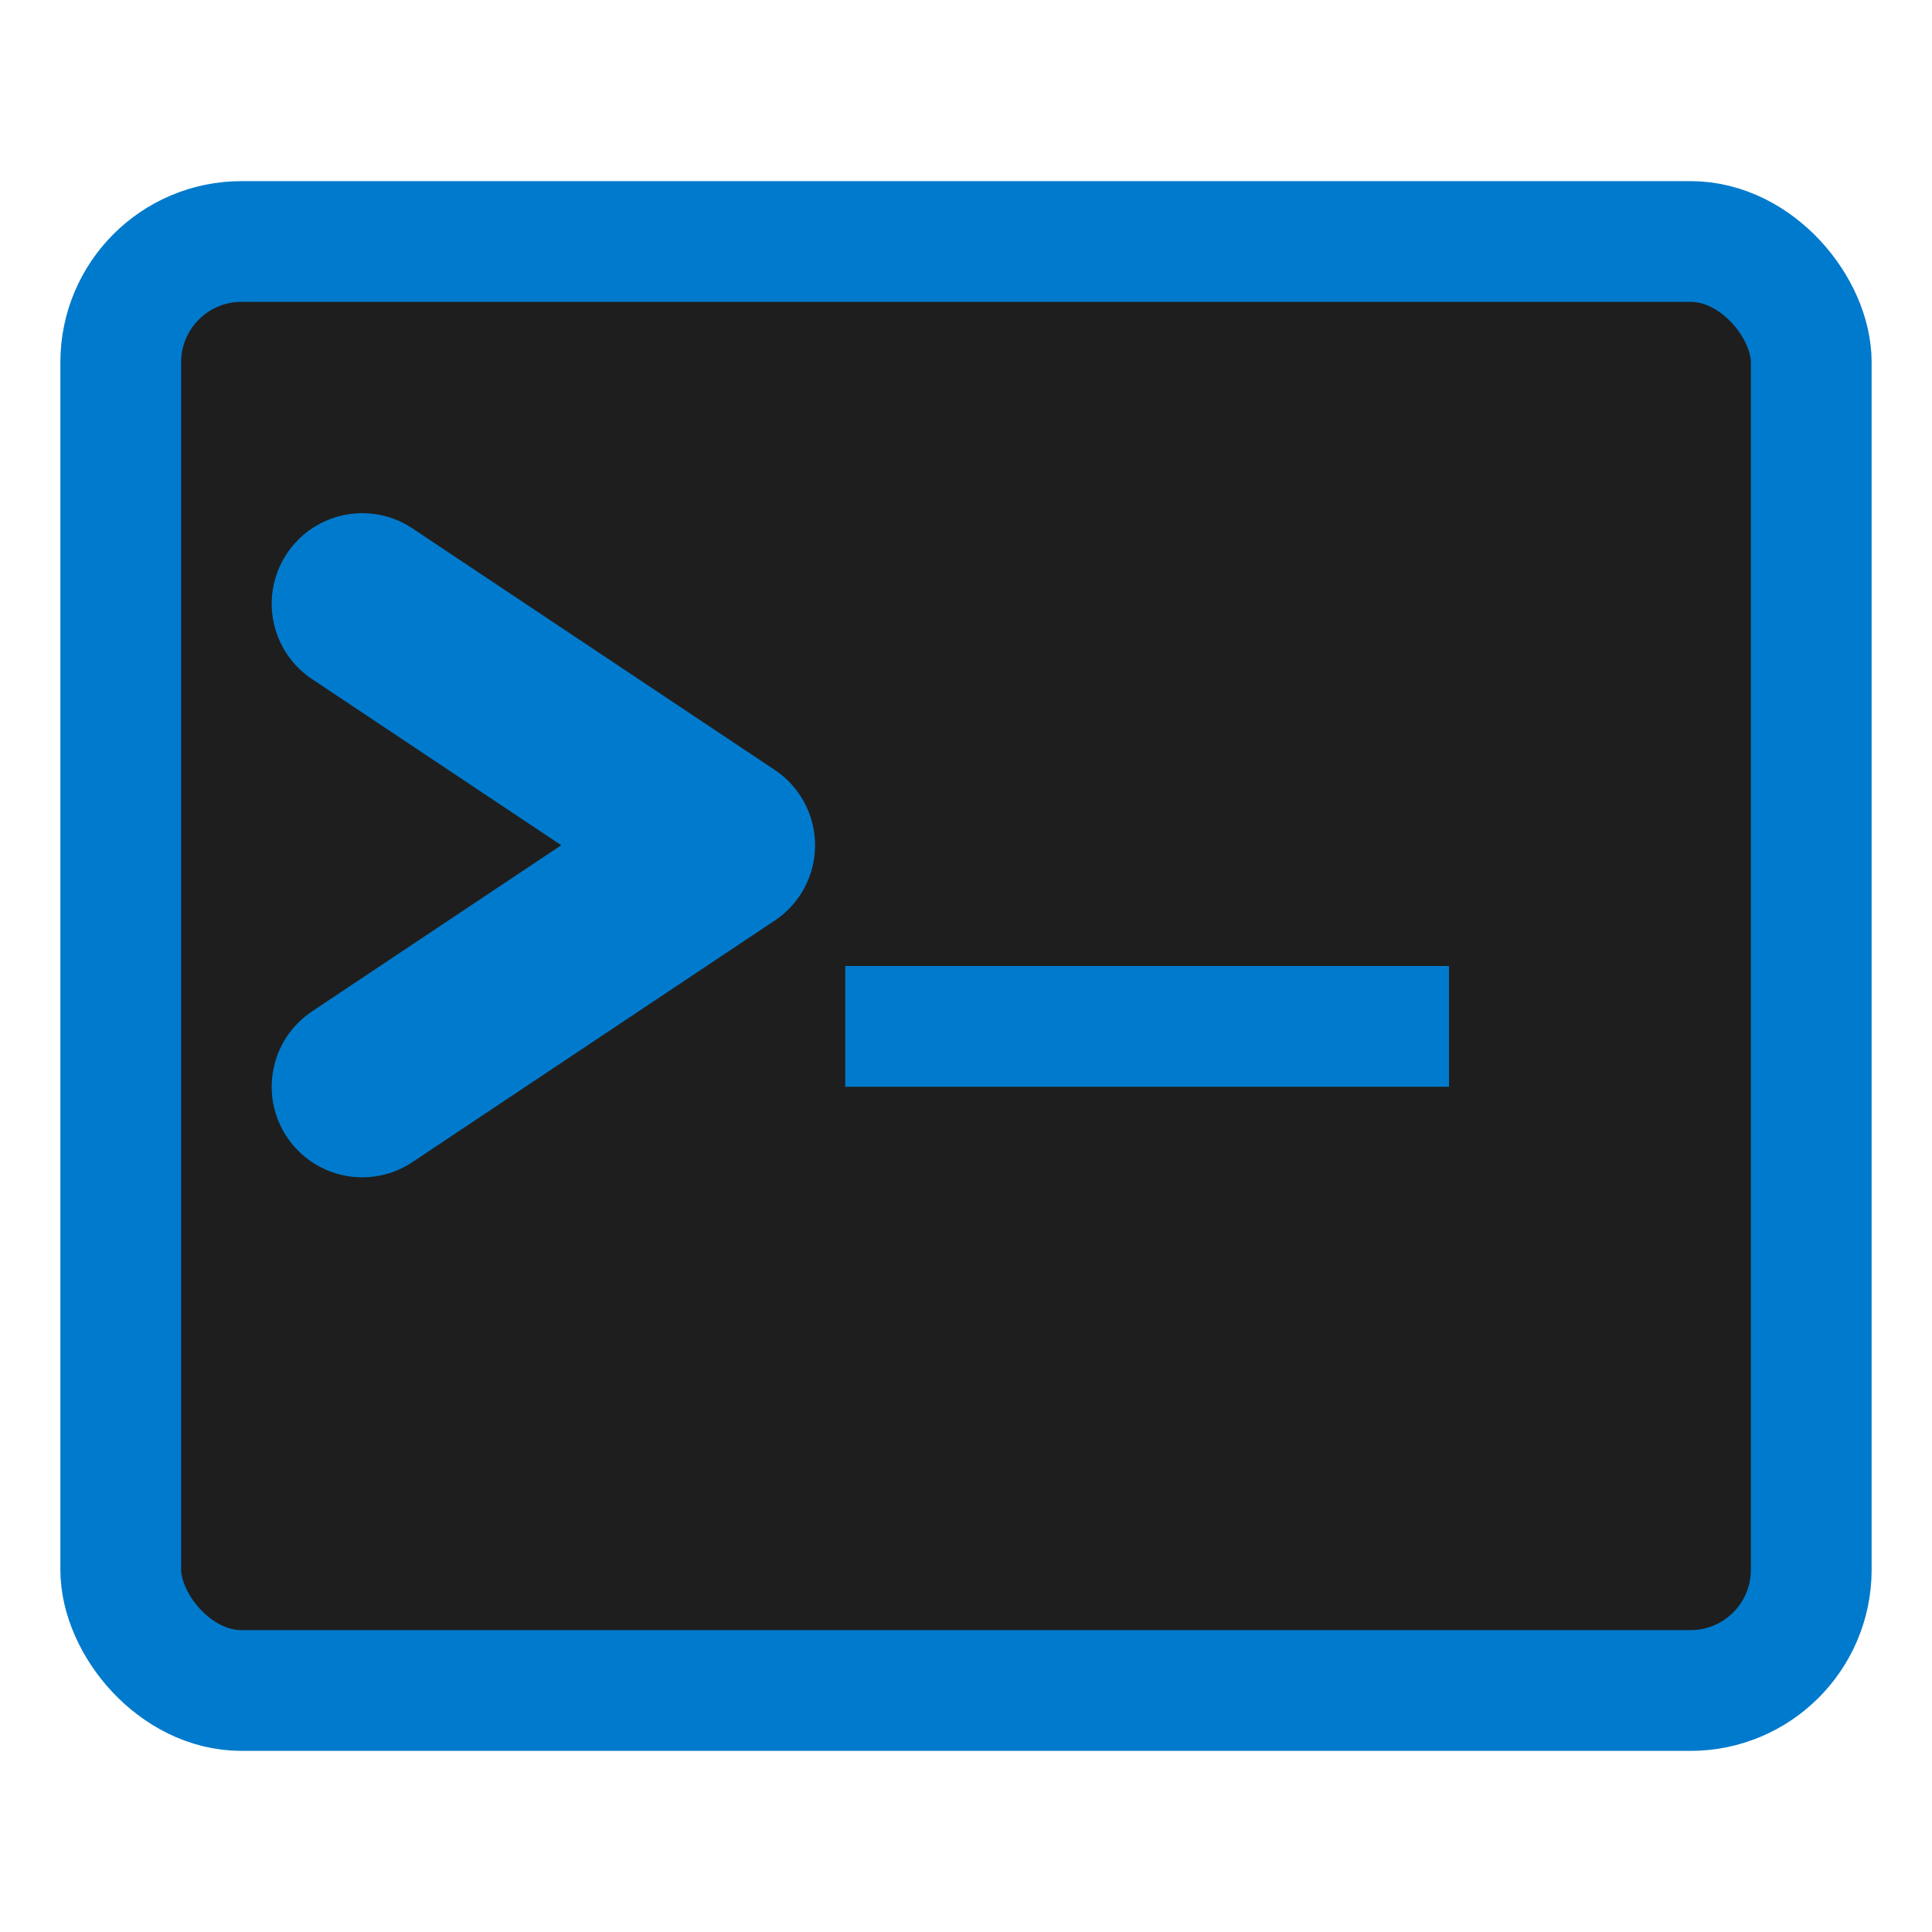 <?xml version="1.0" encoding="UTF-8"?>
<svg width="16" height="16" viewBox="0 0 16 16" xmlns="http://www.w3.org/2000/svg">
    <rect x="1" y="2" width="14" height="12" rx="1" ry="1" fill="#1e1e1e" stroke="#007acc" stroke-width="1"/>
    <path d="M3 5 L6 7 L3 9" stroke="#007acc" stroke-width="1.5" fill="none" stroke-linecap="round" stroke-linejoin="round"/>
    <rect x="7" y="8" width="5" height="1" fill="#007acc"/>
</svg>
